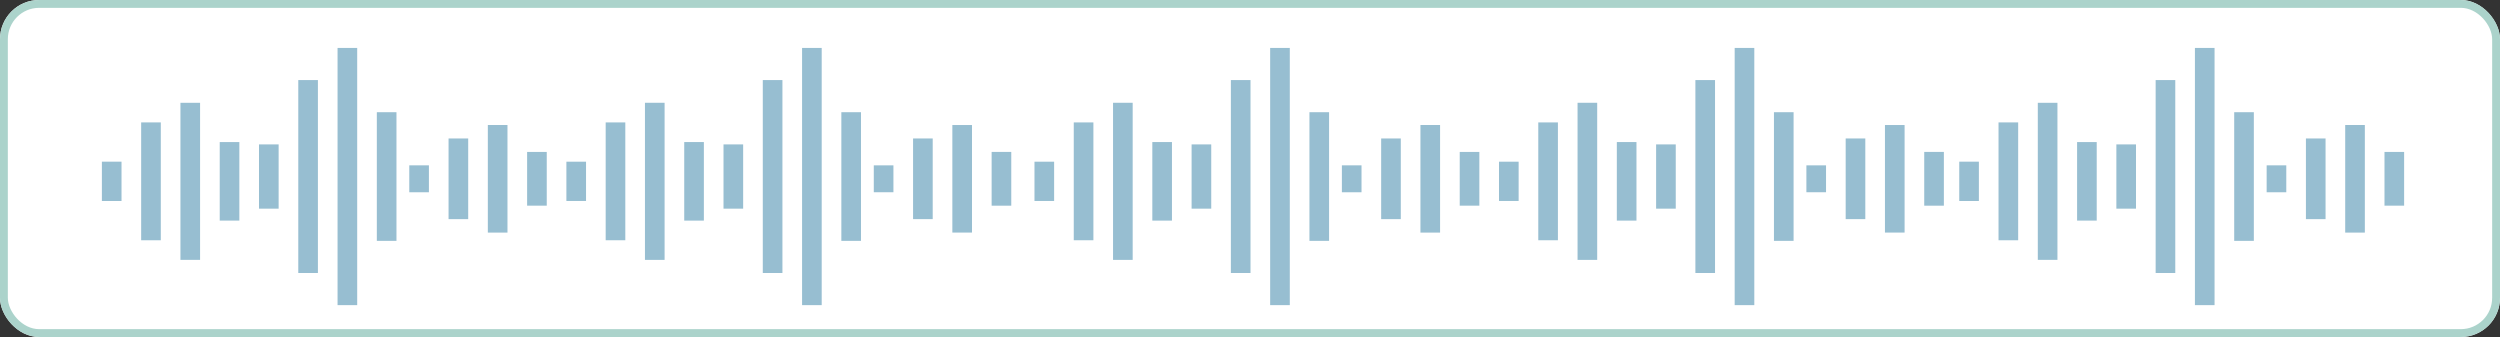 <svg xmlns="http://www.w3.org/2000/svg" width="319" height="43" viewBox="0 0 319 43">
  <rect x="0" y="0" width="319" height="43" fill="#333333" stroke="none"/>
  <g id="Сгруппировать_573" data-name="Сгруппировать 573" transform="translate(-1421 -482)">
    <g id="Прямоугольник_56" data-name="Прямоугольник 56" transform="translate(1421 482)" fill="#fff" stroke="#abd3cb" stroke-width="1">
      <rect width="319" height="43" rx="5" stroke="none"/>
      <rect x="0.5" y="0.5" width="318" height="42" rx="4.5" fill="none"/>
    </g>
    <g id="Сгруппировать_479" data-name="Сгруппировать 479" transform="translate(-5.562 184)">
      <g id="Сгруппировать_473" data-name="Сгруппировать 473" transform="translate(1439.562 304.115)">
        <g id="Сгруппировать_471" data-name="Сгруппировать 471">
          <path id="Icon_open-audio-spectrum" data-name="Icon open-audio-spectrum" d="M10.024,0V20.048H12.53V0ZM5.012,2.506V17.542H7.518V2.506ZM15.036,5.012V15.036h2.506V5.012ZM0,7.518V12.53H2.506V7.518Z" transform="translate(0 6.999)" fill="#97bed1"/>
          <path id="Icon_open-audio-spectrum-2" data-name="Icon open-audio-spectrum" d="M10.024,0V32.822H12.53V0ZM5.012,4.1V28.719H7.518V4.1Zm10.024,4.1V24.616h2.506V8.205ZM0,12.308v8.205H2.506V12.308Z" transform="translate(20.048)" fill="#97bed1"/>
          <path id="Icon_open-audio-spectrum-3" data-name="Icon open-audio-spectrum" d="M10.024,0V13.723H12.53V0ZM5.012,1.715V12.007H7.518V1.715ZM15.036,3.431v6.861h2.506V3.431ZM0,5.146V8.577H2.506V5.146Z" transform="translate(39.224 9.838)" fill="#97bed1"/>
        </g>
        <g id="Сгруппировать_472" data-name="Сгруппировать 472" transform="translate(59.272)">
          <path id="Icon_open-audio-spectrum-4" data-name="Icon open-audio-spectrum" d="M10.024,0V20.048H12.53V0ZM5.012,2.506V17.542H7.518V2.506ZM15.036,5.012V15.036h2.506V5.012ZM0,7.518V12.53H2.506V7.518Z" transform="translate(0 6.999)" fill="#97bed1"/>
          <path id="Icon_open-audio-spectrum-5" data-name="Icon open-audio-spectrum" d="M10.024,0V32.822H12.53V0ZM5.012,4.1V28.719H7.518V4.1Zm10.024,4.1V24.616h2.506V8.205ZM0,12.308v8.205H2.506V12.308Z" transform="translate(20.048)" fill="#97bed1"/>
          <path id="Icon_open-audio-spectrum-6" data-name="Icon open-audio-spectrum" d="M10.024,0V13.723H12.53V0ZM5.012,1.715V12.007H7.518V1.715ZM15.036,3.431v6.861h2.506V3.431ZM0,5.146V8.577H2.506V5.146Z" transform="translate(39.224 9.838)" fill="#97bed1"/>
        </g>
      </g>
      <g id="Сгруппировать_477" data-name="Сгруппировать 477" transform="translate(1558.562 304.115)">
        <g id="Сгруппировать_471-2" data-name="Сгруппировать 471">
          <path id="Icon_open-audio-spectrum-7" data-name="Icon open-audio-spectrum" d="M10.024,0V20.048H12.53V0ZM5.012,2.506V17.542H7.518V2.506ZM15.036,5.012V15.036h2.506V5.012ZM0,7.518V12.53H2.506V7.518Z" transform="translate(0 6.999)" fill="#97bed1"/>
          <path id="Icon_open-audio-spectrum-8" data-name="Icon open-audio-spectrum" d="M10.024,0V32.822H12.53V0ZM5.012,4.1V28.719H7.518V4.1Zm10.024,4.1V24.616h2.506V8.205ZM0,12.308v8.205H2.506V12.308Z" transform="translate(20.048)" fill="#97bed1"/>
          <path id="Icon_open-audio-spectrum-9" data-name="Icon open-audio-spectrum" d="M10.024,0V13.723H12.53V0ZM5.012,1.715V12.007H7.518V1.715ZM15.036,3.431v6.861h2.506V3.431ZM0,5.146V8.577H2.506V5.146Z" transform="translate(39.224 9.838)" fill="#97bed1"/>
        </g>
        <g id="Сгруппировать_472-2" data-name="Сгруппировать 472" transform="translate(59.272)">
          <path id="Icon_open-audio-spectrum-10" data-name="Icon open-audio-spectrum" d="M10.024,0V20.048H12.53V0ZM5.012,2.506V17.542H7.518V2.506ZM15.036,5.012V15.036h2.506V5.012ZM0,7.518V12.53H2.506V7.518Z" transform="translate(0 6.999)" fill="#97bed1"/>
          <path id="Icon_open-audio-spectrum-11" data-name="Icon open-audio-spectrum" d="M10.024,0V32.822H12.53V0ZM5.012,4.1V28.719H7.518V4.1Zm10.024,4.1V24.616h2.506V8.205ZM0,12.308v8.205H2.506V12.308Z" transform="translate(20.048)" fill="#97bed1"/>
          <path id="Icon_open-audio-spectrum-12" data-name="Icon open-audio-spectrum" d="M10.024,0V13.723H12.53V0ZM5.012,1.715V12.007H7.518V1.715ZM15.036,3.431v6.861h2.506V3.431ZM0,5.146V8.577H2.506V5.146Z" transform="translate(39.224 9.838)" fill="#97bed1"/>
        </g>
      </g>
      <g id="Сгруппировать_478" data-name="Сгруппировать 478" transform="translate(1676.562 304.115)">
        <g id="Сгруппировать_471-3" data-name="Сгруппировать 471">
          <path id="Icon_open-audio-spectrum-13" data-name="Icon open-audio-spectrum" d="M10.024,0V20.048H12.53V0ZM5.012,2.506V17.542H7.518V2.506ZM15.036,5.012V15.036h2.506V5.012ZM0,7.518V12.53H2.506V7.518Z" transform="translate(0 6.999)" fill="#97bed1"/>
          <path id="Icon_open-audio-spectrum-14" data-name="Icon open-audio-spectrum" d="M10.024,0V32.822H12.53V0ZM5.012,4.1V28.719H7.518V4.1Zm10.024,4.1V24.616h2.506V8.205ZM0,12.308v8.205H2.506V12.308Z" transform="translate(20.048)" fill="#97bed1"/>
          <path id="Icon_open-audio-spectrum-15" data-name="Icon open-audio-spectrum" d="M10.024,0V13.723H12.53V0ZM5.012,1.715V12.007H7.518V1.715ZM15.036,3.431v6.861h2.506V3.431ZM0,5.146V8.577H2.506V5.146Z" transform="translate(39.224 9.838)" fill="#97bed1"/>
        </g>
      </g>
    </g>
  </g>
</svg>
